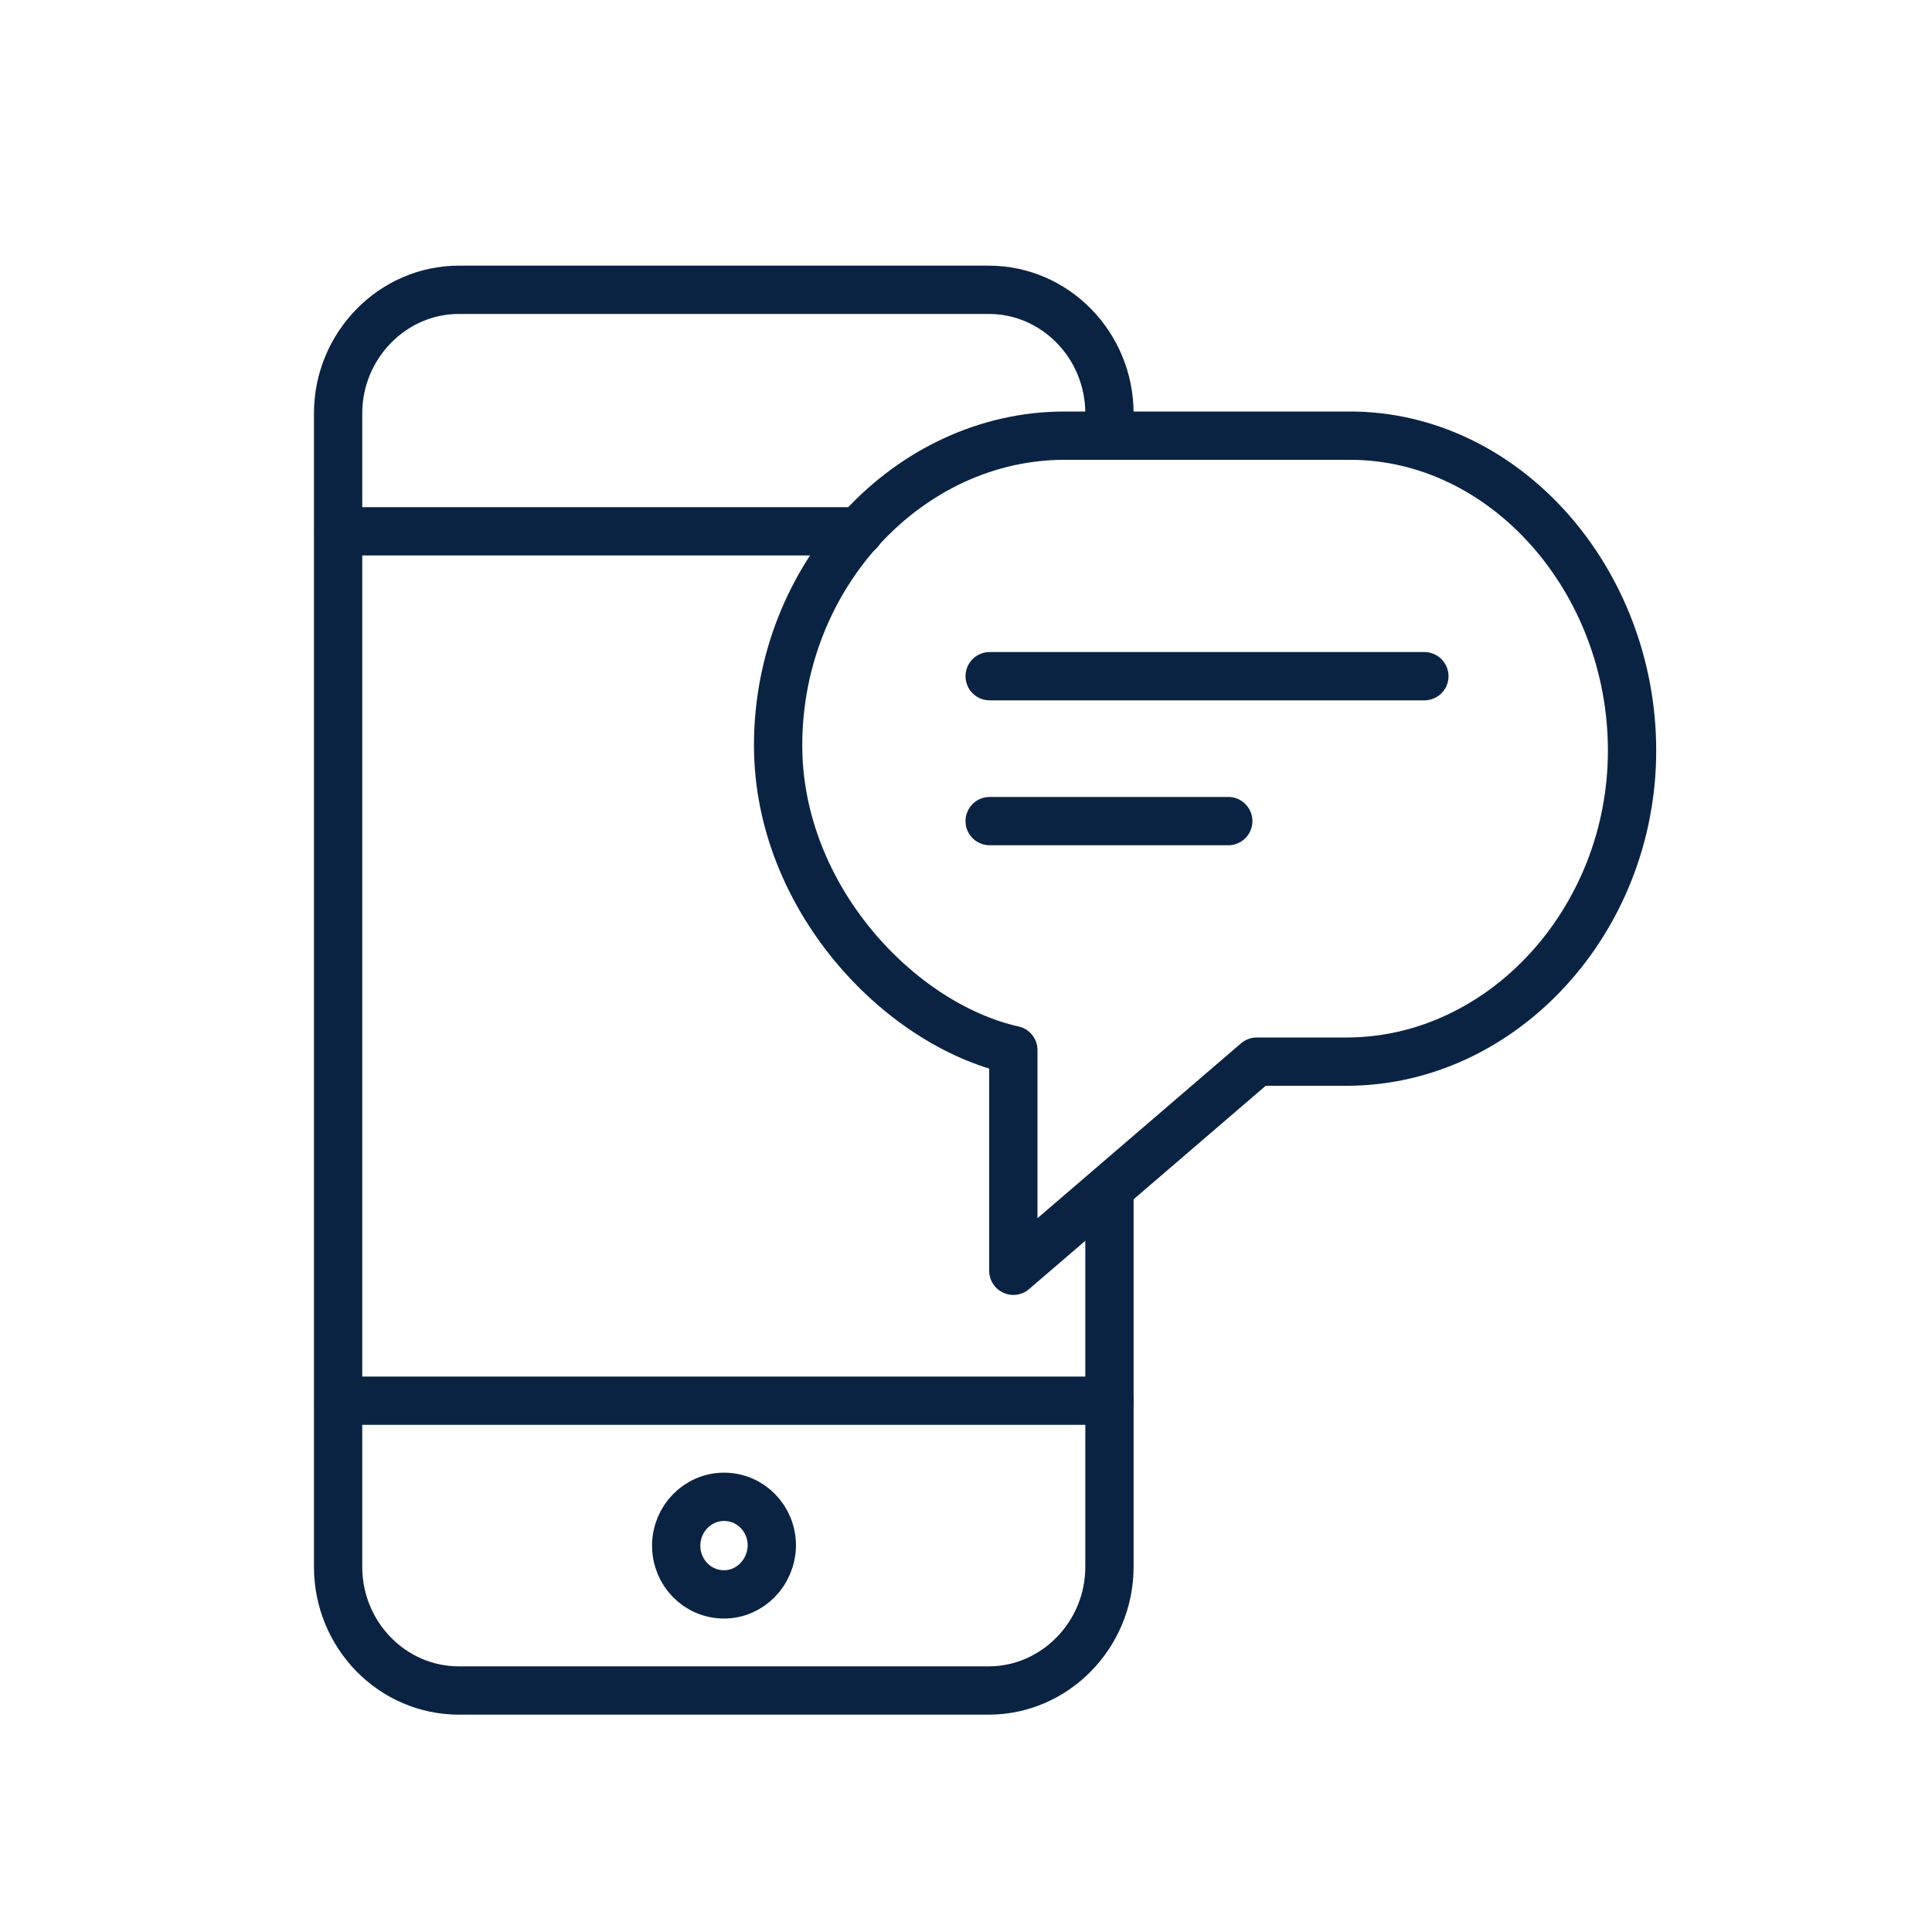 <svg width="40" height="40" viewBox="0 0 40 40" fill="none" xmlns="http://www.w3.org/2000/svg">
<path d="M20.98 21.74C18.61 21.21 16.11 18.57 16.11 15.43C16.11 11.91 18.82 9.02 22.04 9.02H27.95C31.17 9.02 33.79 12.02 33.79 15.54C33.79 19.06 31.1 21.98 27.88 21.98H26.02L20.98 26.31V21.74Z" stroke="#0B2343" stroke-linecap="round" stroke-linejoin="round"/>
<path d="M22.97 9.01V8.56C22.97 7.15 21.85 6 20.47 6H9.5C8.13 6 7 7.15 7 8.56V32.44C7 33.85 8.12 35 9.5 35H20.47C21.84 35 22.97 33.85 22.97 32.44V24.7" stroke="#0B2343" stroke-linecap="round" stroke-linejoin="round"/>
<path d="M14.99 33.01C14.44 33.01 14 32.56 14 32C14 31.45 14.44 30.99 14.99 30.99C15.54 30.99 15.98 31.44 15.98 32C15.97 32.56 15.53 33.01 14.99 33.01Z" stroke="#0B2343" stroke-linecap="round" stroke-linejoin="round"/>
<path d="M7.01 11H17.79" stroke="#0B2343" stroke-linecap="round" stroke-linejoin="round"/>
<path d="M7.01 29H22.97" stroke="#0B2343" stroke-linecap="round" stroke-linejoin="round"/>
<path d="M20.49 14H29.49" stroke="#0B2343" stroke-linecap="round" stroke-linejoin="round"/>
<path d="M20.49 17H25.43" stroke="#0B2343" stroke-linecap="round" stroke-linejoin="round"/>
</svg>
